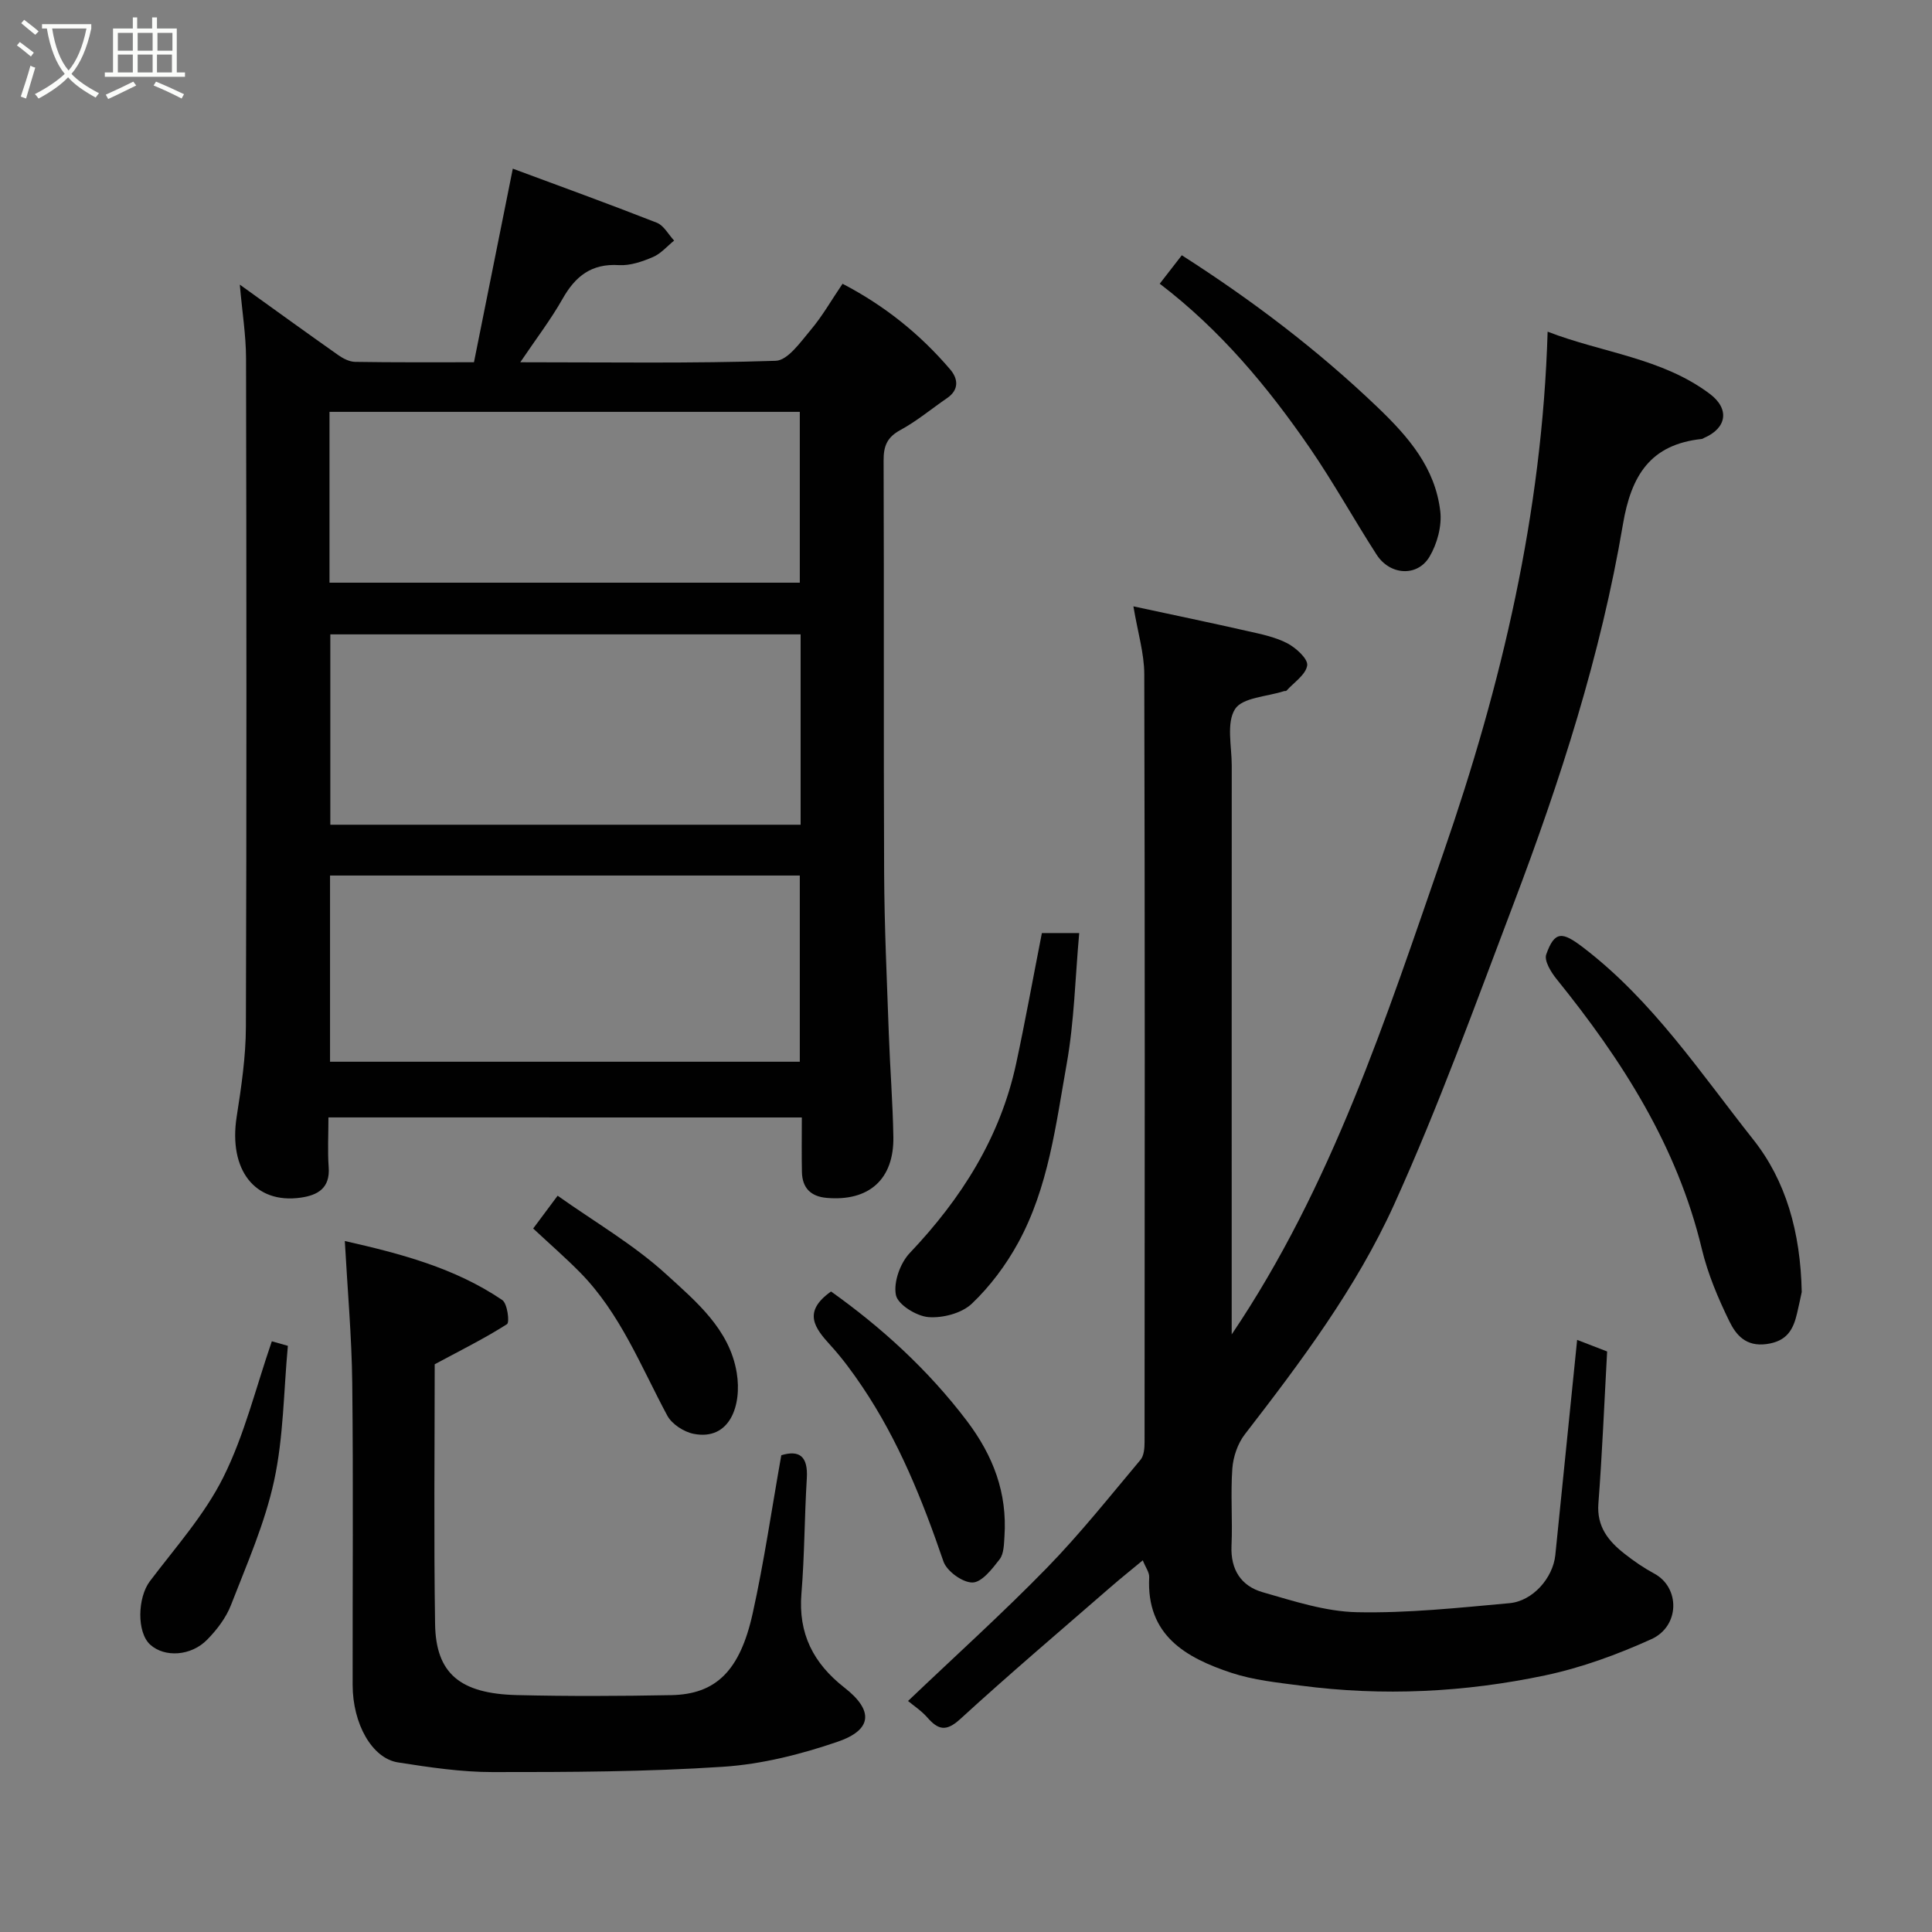 <svg enable-background="new 0 0 400 400" viewBox="0 0 400 400" xmlns="http://www.w3.org/2000/svg"><rect x="0" y="0" width="400" height="400" fill="#808080" stroke="none"/><path d="m6.4 11.7c-1-.8-1.9-1.6-2.9-2.3l.6-.7c.9.7 1.9 1.4 2.9 2.2zm-2.1 8.3c.7-2.1 1.4-4.2 2-6.4.2.1.6.3 1 .4-.7 2.3-1.3 4.4-1.9 6.4zm3-12.8c-1.1-.9-2.1-1.7-2.9-2.4l.6-.7c1 .8 2 1.5 3 2.4zm1.4-1.3v-.9h10.2v.9c-.9 4.2-2.3 7.3-4.1 9.4 1.3 1.4 3.2 2.7 5.7 4-.2.2-.4.5-.7.9-2.5-1.4-4.4-2.7-5.7-4.2-1.4 1.5-3.5 3-6.1 4.4 0 0 0 0-.1-.1-.3-.4-.5-.7-.7-.8 2.7-1.4 4.7-2.8 6.2-4.2-1.8-2.2-3-5.3-3.7-9.4zm9.2 0h-7.1c.6 3.8 1.7 6.7 3.4 8.7 1.7-2 2.9-4.8 3.7-8.7z" fill="#fbfcfa"/><path d="m31.6 3.6h.9v2.3h4.1v9.1h1.7v.9h-16.6v-.9h1.7v-9.1h4.1v-2.3h.9v2.3h3.1v-2.3zm-4 13.3.6.8c-1.9.9-3.8 1.9-5.8 2.8-.2-.3-.3-.6-.5-.9 2-.9 3.9-1.8 5.7-2.7zm-3.2-10.1v3.7h3.1v-3.7zm0 4.5v3.7h3.1v-3.7zm4.1-4.5v3.7h3.1v-3.7zm0 4.5v3.7h3.1v-3.7zm9.1 9.1c-2.1-1.1-4.1-2-5.8-2.7l.5-.8c2.2.9 4.1 1.8 5.8 2.6zm-1.9-13.6h-3.1v3.7h3.1zm-3.2 4.5v3.7h3.1v-3.7z" fill="#fbfcfa"/><g fill="#010101"><path d="m68 231.35c0 3.68-.19 7.01.05 10.31.31 4.31-2.22 5.79-5.79 6.3-9.51 1.35-14.97-5.77-13.26-16.75.96-6.15 1.89-12.39 1.91-18.59.16-46.15.12-92.29.03-138.44-.01-4.75-.79-9.49-1.29-15.25 7.3 5.25 13.81 9.96 20.38 14.59 1.01.71 2.31 1.38 3.49 1.4 7.97.13 15.95.08 24.61.08 2.62-13.07 5.21-25.96 8.04-40.08 9.56 3.55 19.74 7.24 29.81 11.19 1.46.57 2.4 2.43 3.59 3.7-1.45 1.17-2.74 2.71-4.39 3.41-2.2.94-4.71 1.81-7.03 1.67-5.68-.36-9.02 2.28-11.67 6.97-2.45 4.33-5.51 8.32-8.76 13.14 18.32 0 35.61.27 52.88-.3 2.51-.08 5.15-3.9 7.25-6.39 2.4-2.84 4.26-6.13 6.59-9.56 8.74 4.55 16.07 10.45 22.28 17.73 1.62 1.89 1.93 4.18-.63 5.94-3.23 2.21-6.26 4.76-9.67 6.61-2.74 1.49-3.49 3.28-3.48 6.28.11 28.49-.02 56.97.11 85.46.05 11.1.58 22.2.97 33.29.25 7.1.82 14.19.94 21.3.15 8.81-5.05 13.41-13.8 12.65-3.33-.29-5.06-2.08-5.13-5.36-.08-3.65-.02-7.29-.02-11.29-32.65-.01-65.03-.01-98.01-.01zm97.76-100.01c-32.74 0-65.11 0-97.37 0v39.41h97.37c0-13.18 0-26.11 0-39.41zm-.17 88.48c0-13.25 0-25.96 0-38.55-32.66 0-64.91 0-97.26 0v38.55zm-97.37-99.18h97.37c0-12.07 0-23.79 0-35.37-32.66 0-64.91 0-97.37 0z"/><path d="m326.53 277.41c2.17.84 4.51 1.74 6.21 2.4-.6 10.83-1.02 21.16-1.81 31.47-.37 4.82 2.09 7.81 5.45 10.44 1.92 1.51 3.96 2.91 6.11 4.07 5.39 2.9 5.32 10.9-.59 13.58-7.02 3.18-14.44 5.9-21.96 7.49-16.69 3.53-33.64 4.36-50.63 2.13-4.83-.63-9.79-1.14-14.37-2.65-9.44-3.13-17.63-7.76-17.01-19.79.05-1-.76-2.05-1.33-3.5-2.33 1.94-4.5 3.66-6.59 5.48-10.44 9.08-20.99 18.03-31.19 27.37-2.96 2.71-4.6 2.24-6.86-.35-1.2-1.36-2.78-2.39-3.96-3.38 9.91-9.44 19.62-18.2 28.73-27.54 6.88-7.06 13.04-14.82 19.39-22.38.73-.86.85-2.44.85-3.68.04-52.99.08-105.99-.06-158.98-.01-4.31-1.34-8.61-2.25-14.05 8.38 1.8 15.93 3.37 23.46 5.08 2.84.64 5.81 1.23 8.36 2.54 1.81.94 4.35 3.24 4.16 4.6-.27 1.92-2.75 3.53-4.31 5.26-.08.09-.33.02-.48.07-3.52 1.15-8.62 1.31-10.15 3.72-1.83 2.89-.68 7.71-.68 11.7-.02 37.5-.01 74.99-.01 112.49v5.28c20.74-30.74 31.94-65.4 43.85-99.78 12.05-34.77 20.43-70.25 21.56-107.83 11.31 4.38 23.64 5.41 33.57 12.87 4.17 3.13 3.53 7.1-1.19 9.13-.15.07-.3.19-.45.21-10.63 1.13-14.62 7.5-16.34 17.68-4.57 27.04-12.98 53.1-22.69 78.69-7.91 20.84-15.49 41.87-24.69 62.15-7.83 17.26-19.29 32.54-30.9 47.56-1.48 1.91-2.41 4.66-2.59 7.09-.38 5.3.07 10.67-.17 15.99-.22 4.97 2.02 8.35 6.48 9.62 6.4 1.83 12.98 4 19.52 4.13 10.5.22 21.06-.92 31.56-1.87 4.82-.44 8.98-5.21 9.48-9.94 1.51-14.74 2.98-29.46 4.52-44.57z"/><path d="m90 282.46c0 17.5-.2 35.65.08 53.79.16 10.22 5.15 14.41 16.94 14.7 10.65.26 21.32.21 31.97.01 9.21-.18 14.21-4.99 16.85-16.95 2.36-10.66 3.92-21.5 5.92-32.72 3.74-1.12 5.57.19 5.28 4.84-.49 7.92-.46 15.88-1.11 23.78-.69 8.32 2.47 14.47 8.91 19.5 6.05 4.72 5.79 8.72-1.39 11.19-7.63 2.62-15.72 4.66-23.73 5.19-15.87 1.05-31.83 1.11-47.75 1.1-6.52 0-13.09-.99-19.56-2-5.39-.84-9.39-7.99-9.4-16.05-.03-20.82.15-41.64-.08-62.45-.11-9.65-.98-19.29-1.54-29.45 11.54 2.61 22.78 5.56 32.6 12.22 1.06.71 1.55 4.63.98 4.99-4.55 2.91-9.42 5.32-14.97 8.31z"/><path d="m373.03 267.49c-.13.6-.51 2.5-.96 4.39-.79 3.39-2.08 5.8-6.29 6.39-4.34.6-6.37-1.92-7.74-4.72-2.34-4.78-4.46-9.82-5.7-14.98-5.1-21.33-16.55-39.13-30.08-55.88-1.14-1.41-2.59-3.78-2.13-5.08 1.75-4.96 3.36-4.72 7.64-1.45 14.36 10.97 24.25 25.91 35.22 39.77 6.72 8.46 9.79 19.09 10.04 31.56z"/><path d="m240.11 58.74c1.7-2.19 3.09-3.98 4.57-5.89 14.57 9.32 28.07 19.55 40.49 31.43 6.53 6.25 11.94 12.56 13.02 21.53.37 3.06-.63 6.77-2.23 9.46-2.53 4.23-8.2 3.84-10.95-.44-4.68-7.26-8.87-14.85-13.75-21.97-8.75-12.74-18.61-24.56-31.15-34.12z"/><path d="m215.71 193.18h7.73c-.83 9.2-1.02 18.26-2.59 27.07-2.25 12.61-3.77 25.58-10.06 37.07-2.52 4.6-5.8 9-9.59 12.6-2.09 1.98-6.03 3.01-9 2.77-2.48-.21-6.32-2.59-6.71-4.57-.53-2.66.89-6.62 2.87-8.7 10.7-11.28 18.73-23.93 22.03-39.25 1.89-8.79 3.48-17.63 5.32-26.99z"/><path d="m172.06 267.39c10.39 7.4 20.03 16.13 28.09 26.75 5.51 7.27 8.42 14.97 7.81 24-.11 1.6-.11 3.53-.99 4.68-1.53 1.99-3.68 4.78-5.61 4.82-2.05.04-5.34-2.34-6.03-4.36-4.34-12.68-9.29-25.03-16.81-36.19-2-2.97-4.15-5.9-6.56-8.54-3.27-3.58-5.88-6.93.1-11.16z"/><path d="m110.39 254.35c1.77-2.38 3.12-4.19 5.06-6.79 7.7 5.46 15.77 10.13 22.49 16.27 6.14 5.61 13.11 11.37 14.59 20.38 1.11 6.73-1.41 14.12-8.92 12.65-2.03-.4-4.51-2.01-5.46-3.78-5.48-10.21-9.72-21.15-18.03-29.61-2.96-3.01-6.16-5.79-9.73-9.12z"/><path d="m56.28 277.7c.49.14 1.73.49 3.32.94-.88 9.45-.89 18.9-2.85 27.93-1.91 8.82-5.64 17.26-8.93 25.74-1.02 2.63-2.9 5.1-4.9 7.14-3.38 3.47-8.86 3.74-11.82 1.06-2.83-2.57-2.61-9.76-.08-13.12 5.3-7.02 11.33-13.75 15.21-21.53 4.38-8.75 6.72-18.52 10.05-28.16z"/></g></svg>